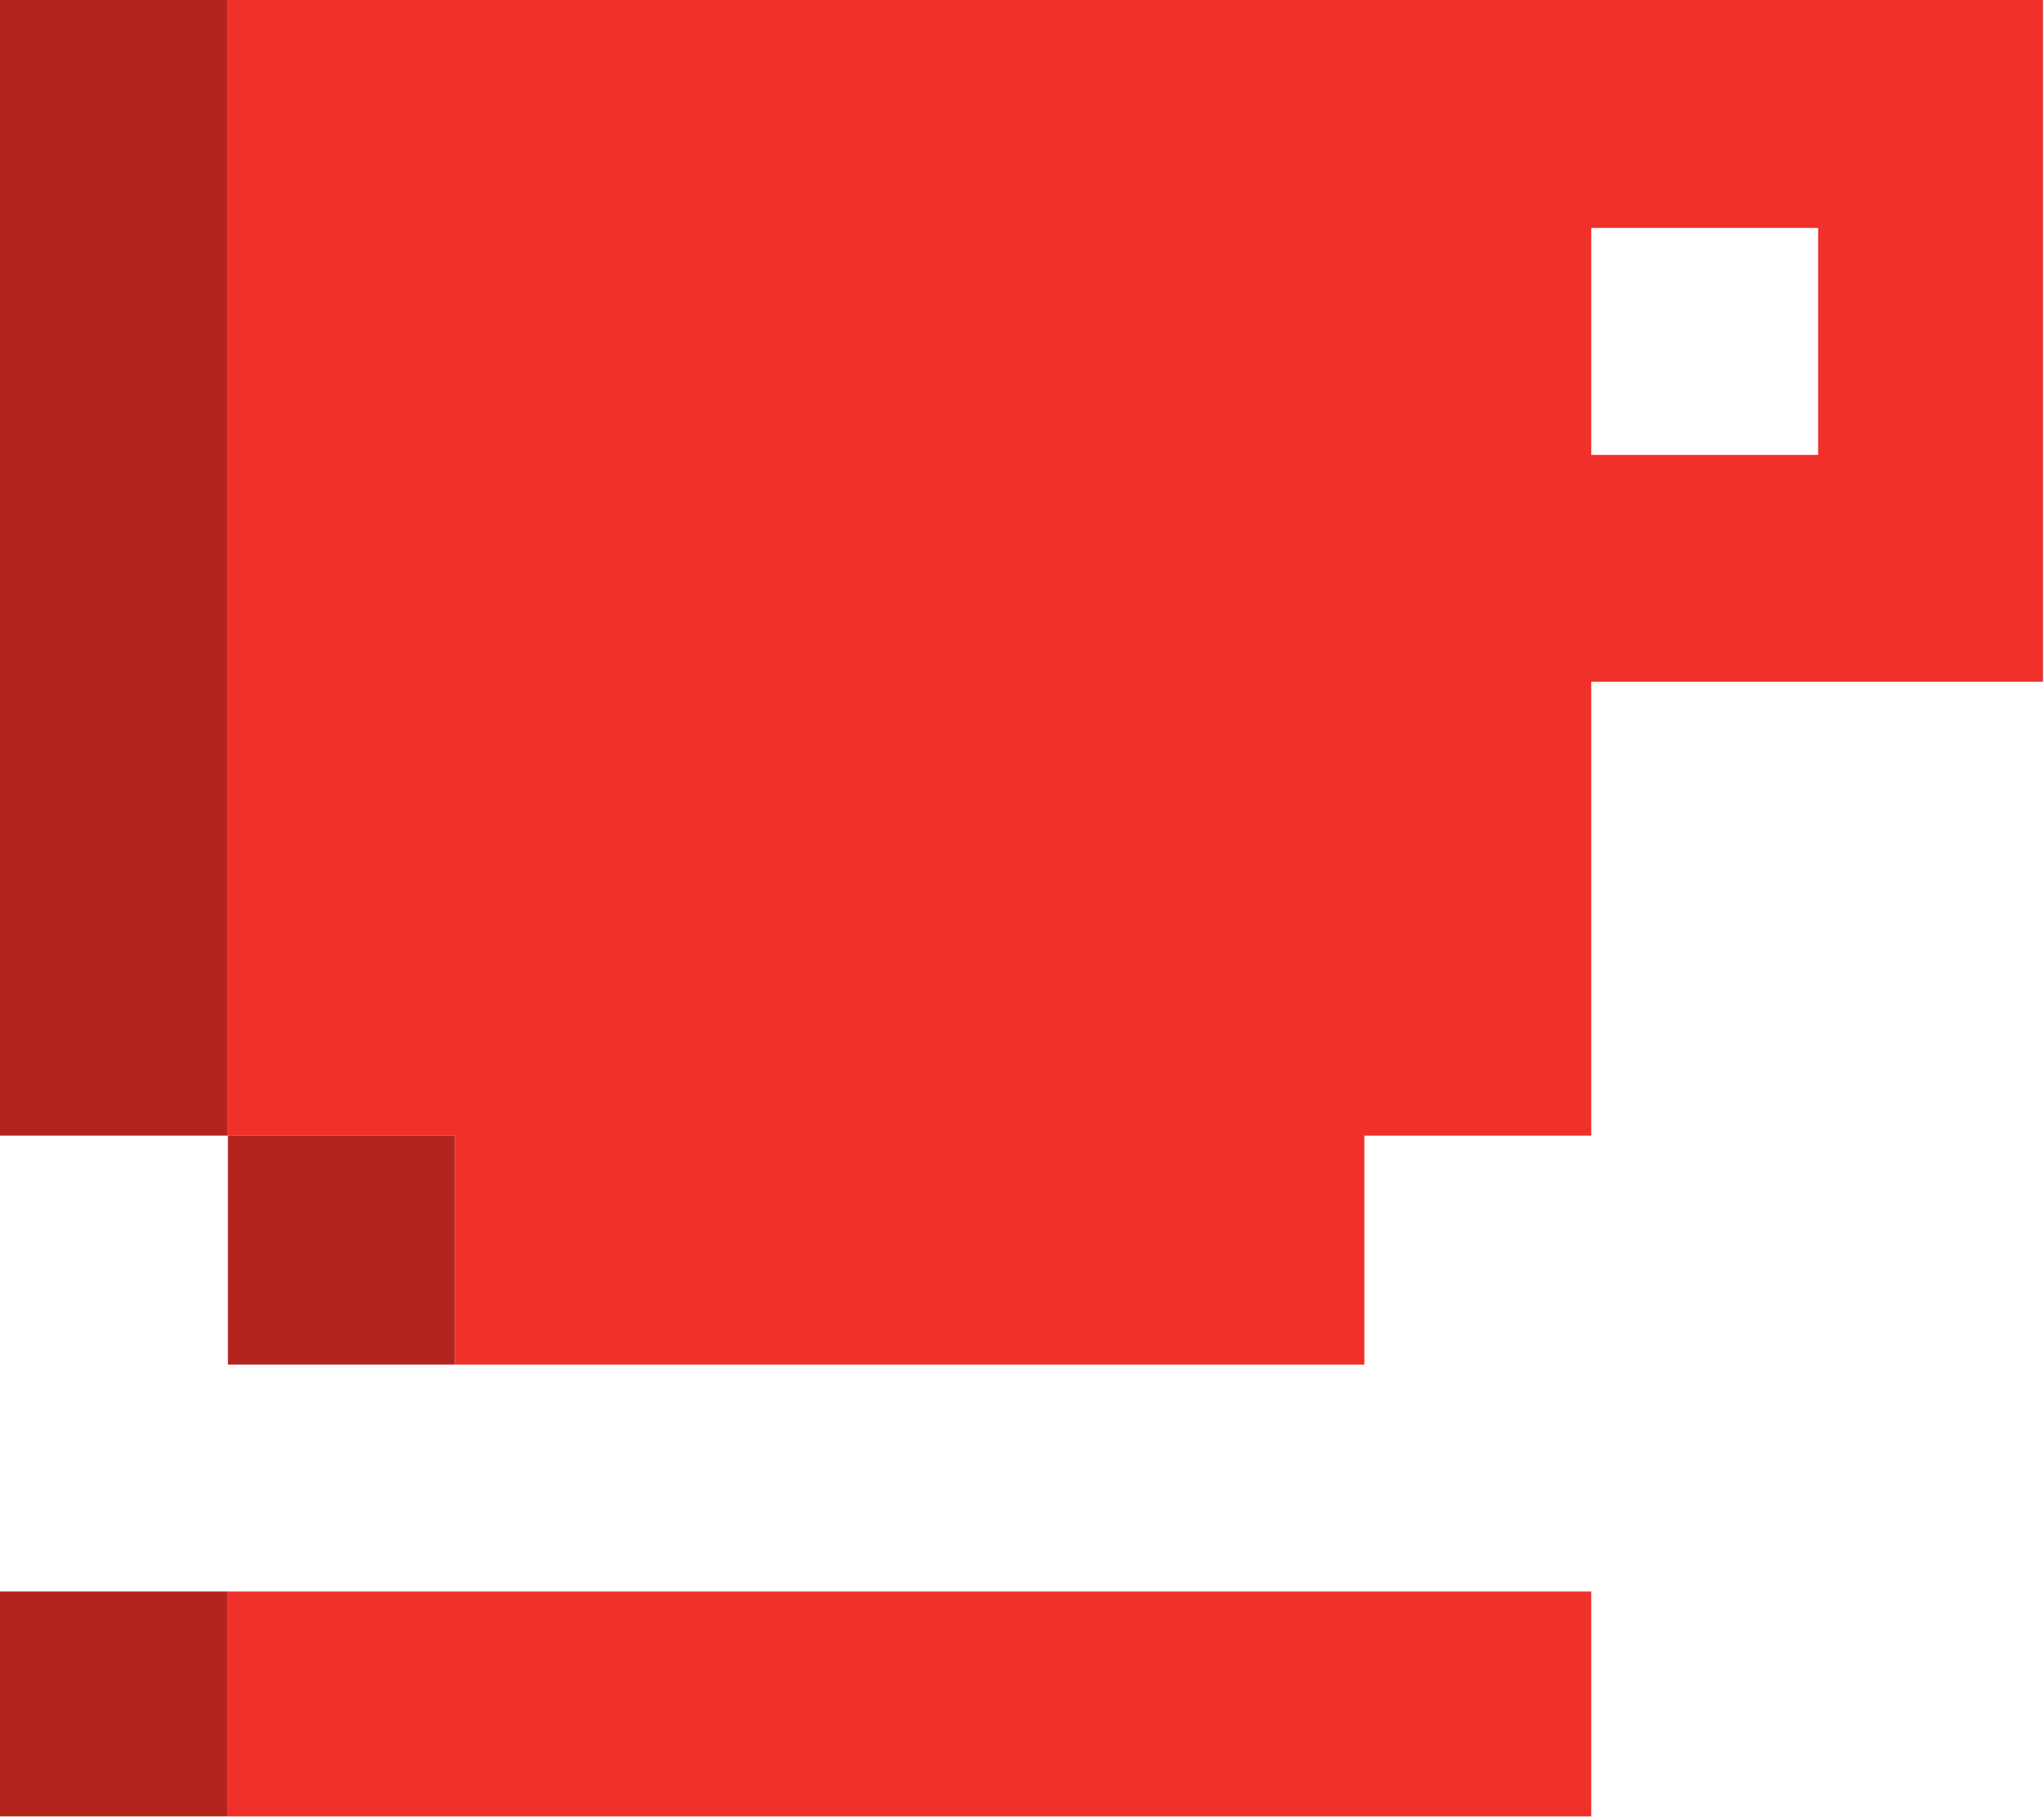 <?xml version="1.0" encoding="UTF-8"?>
<!DOCTYPE svg PUBLIC "-//W3C//DTD SVG 1.1//EN" "http://www.w3.org/Graphics/SVG/1.1/DTD/svg11.dtd">
<svg xmlns="http://www.w3.org/2000/svg" version="1.1" width="1000px" height="889px" style="shape-rendering:geometricPrecision; text-rendering:geometricPrecision; image-rendering:optimizeQuality; fill-rule:evenodd; clip-rule:evenodd" xmlns:xlink="http://www.w3.org/1999/xlink">
<g><path style="opacity:1" fill="#b4241f" d="M -0.5,-0.5 C 36.833,-0.5 74.167,-0.5 111.5,-0.5C 111.5,184.833 111.5,370.167 111.5,555.5C 74.167,555.5 36.833,555.5 -0.5,555.5C -0.5,370.167 -0.5,184.833 -0.5,-0.5 Z"/></g>
<g><path style="opacity:1" fill="#f0302a" d="M 111.5,-0.5 C 407.5,-0.5 703.5,-0.5 999.5,-0.5C 999.5,110.833 999.5,222.167 999.5,333.5C 925.833,333.5 852.167,333.5 778.5,333.5C 778.5,407.5 778.5,481.5 778.5,555.5C 741.5,555.5 704.5,555.5 667.5,555.5C 667.5,592.833 667.5,630.167 667.5,667.5C 519.167,667.5 370.833,667.5 222.5,667.5C 222.5,630.167 222.5,592.833 222.5,555.5C 185.5,555.5 148.5,555.5 111.5,555.5C 111.5,370.167 111.5,184.833 111.5,-0.5 Z M 778.5,111.5 C 815.5,111.5 852.5,111.5 889.5,111.5C 889.5,148.5 889.5,185.5 889.5,222.5C 852.5,222.5 815.5,222.5 778.5,222.5C 778.5,185.5 778.5,148.5 778.5,111.5 Z"/></g>
<g><path style="opacity:1" fill="#b4241f" d="M 111.5,555.5 C 148.5,555.5 185.5,555.5 222.5,555.5C 222.5,592.833 222.5,630.167 222.5,667.5C 185.5,667.5 148.5,667.5 111.5,667.5C 111.5,630.167 111.5,592.833 111.5,555.5 Z"/></g>
<g><path style="opacity:1" fill="#b4241f" d="M -0.5,778.5 C 36.833,778.5 74.167,778.5 111.5,778.5C 111.5,815.167 111.5,851.833 111.5,888.5C 74.167,888.5 36.833,888.5 -0.5,888.5C -0.5,851.833 -0.5,815.167 -0.5,778.5 Z"/></g>
<g><path style="opacity:1" fill="#f0302a" d="M 111.5,778.5 C 333.833,778.5 556.167,778.5 778.5,778.5C 778.5,815.167 778.5,851.833 778.5,888.5C 556.167,888.5 333.833,888.5 111.5,888.5C 111.5,851.833 111.5,815.167 111.5,778.5 Z"/></g>
</svg>
